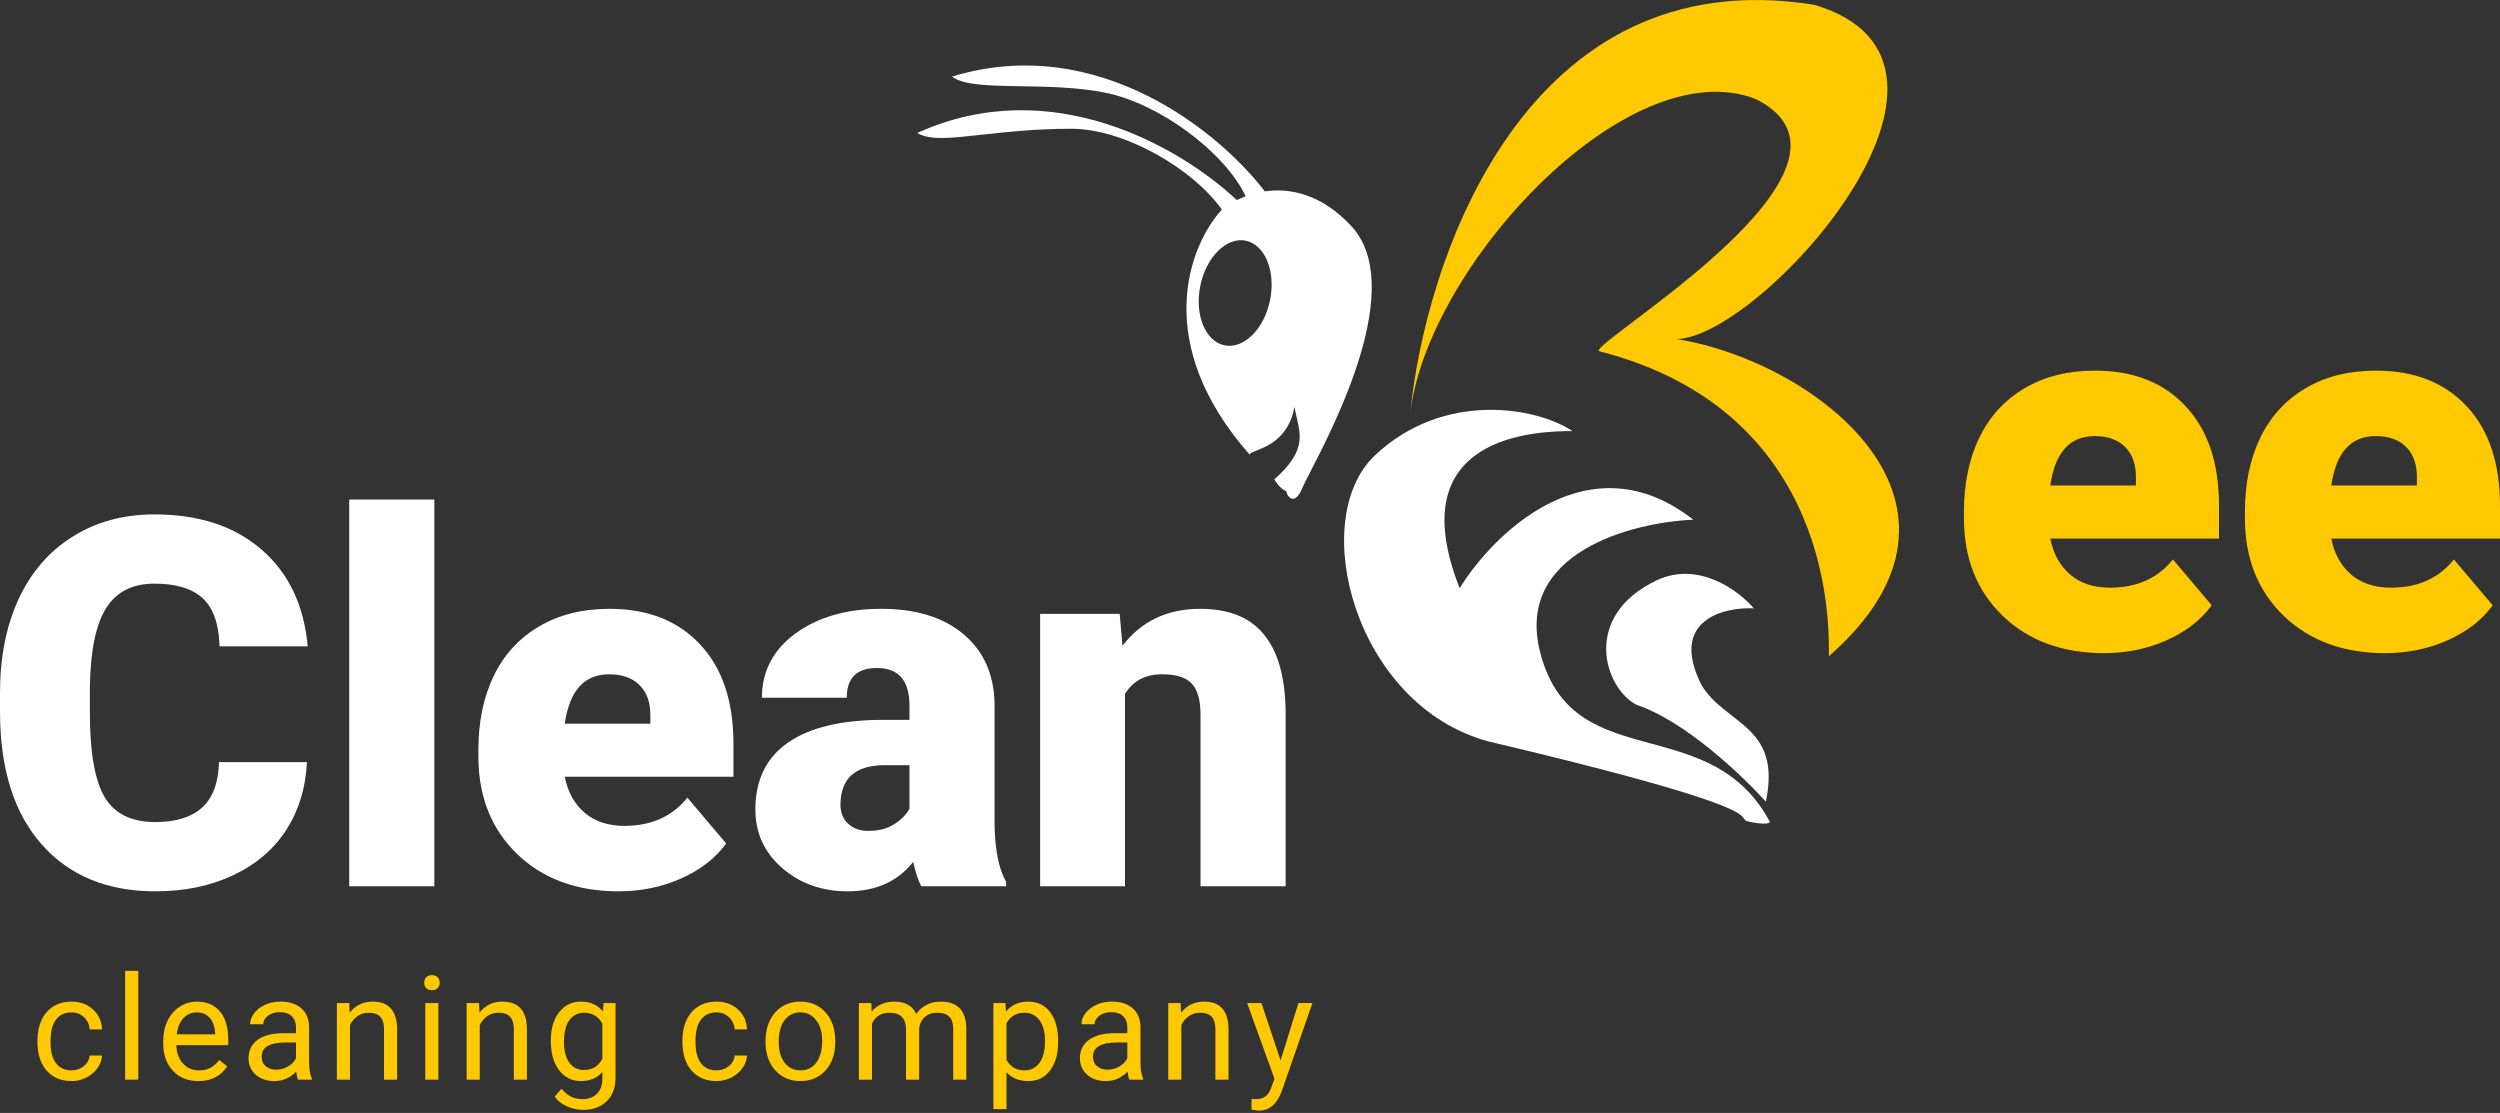 <svg width="155" height="69" viewBox="0 0 155 69" fill="none" xmlns="http://www.w3.org/2000/svg">
<rect x="0" y="0" width="155" height="69" fill="#333333" stroke="none"/>
<path d="M4.44 66.364C4.73 66.364 4.983 66.276 5.2 66.101C5.417 65.925 5.537 65.706 5.56 65.442H6.328C6.314 65.714 6.22 65.973 6.047 66.219C5.875 66.465 5.643 66.661 5.354 66.808C5.067 66.954 4.762 67.027 4.44 67.027C3.793 67.027 3.278 66.812 2.895 66.382C2.514 65.948 2.324 65.357 2.324 64.608V64.472C2.324 64.009 2.409 63.598 2.579 63.238C2.749 62.878 2.991 62.599 3.308 62.399C3.627 62.2 4.003 62.101 4.436 62.101C4.969 62.101 5.411 62.26 5.762 62.58C6.116 62.898 6.305 63.313 6.328 63.822H5.56C5.537 63.515 5.419 63.263 5.209 63.067C5.001 62.868 4.743 62.768 4.436 62.768C4.023 62.768 3.703 62.917 3.474 63.216C3.249 63.512 3.136 63.941 3.136 64.502V64.656C3.136 65.204 3.249 65.625 3.474 65.921C3.7 66.216 4.022 66.364 4.44 66.364Z" fill="#FEC901"/>
<path d="M8.574 66.939H7.761V60.195H8.574V66.939Z" fill="#FEC901"/>
<path d="M12.299 67.027C11.655 67.027 11.131 66.816 10.727 66.395C10.323 65.97 10.121 65.404 10.121 64.696V64.546C10.121 64.075 10.21 63.655 10.389 63.286C10.57 62.915 10.822 62.625 11.144 62.417C11.469 62.206 11.82 62.101 12.198 62.101C12.815 62.101 13.295 62.304 13.638 62.711C13.98 63.118 14.151 63.7 14.151 64.459V64.797H10.933C10.945 65.265 11.081 65.644 11.341 65.934C11.605 66.221 11.938 66.364 12.342 66.364C12.629 66.364 12.872 66.306 13.071 66.189C13.27 66.071 13.444 65.916 13.594 65.723L14.09 66.109C13.692 66.721 13.095 67.027 12.299 67.027ZM12.198 62.768C11.87 62.768 11.595 62.888 11.372 63.128C11.15 63.365 11.012 63.699 10.959 64.129H13.339V64.068C13.316 63.655 13.204 63.336 13.005 63.111C12.806 62.882 12.537 62.768 12.198 62.768Z" fill="#FEC901"/>
<path d="M18.478 66.939C18.431 66.846 18.393 66.679 18.364 66.439C17.986 66.831 17.535 67.027 17.011 67.027C16.543 67.027 16.158 66.895 15.857 66.632C15.558 66.366 15.409 66.029 15.409 65.622C15.409 65.127 15.596 64.744 15.971 64.472C16.348 64.197 16.878 64.059 17.56 64.059H18.351V63.686C18.351 63.402 18.266 63.177 18.096 63.01C17.926 62.84 17.676 62.755 17.345 62.755C17.055 62.755 16.812 62.828 16.616 62.975C16.42 63.121 16.322 63.298 16.322 63.506H15.505C15.505 63.269 15.589 63.041 15.756 62.821C15.925 62.599 16.154 62.423 16.441 62.294C16.73 62.165 17.048 62.101 17.393 62.101C17.941 62.101 18.369 62.239 18.68 62.514C18.99 62.786 19.151 63.162 19.163 63.642V65.829C19.163 66.265 19.218 66.611 19.33 66.869V66.939H18.478ZM17.13 66.32C17.385 66.32 17.626 66.254 17.854 66.123C18.083 65.991 18.248 65.82 18.351 65.609V64.634H17.714C16.719 64.634 16.221 64.925 16.221 65.508C16.221 65.763 16.306 65.962 16.476 66.105C16.645 66.249 16.863 66.32 17.13 66.32Z" fill="#FEC901"/>
<path d="M21.654 62.189L21.68 62.786C22.043 62.329 22.517 62.101 23.103 62.101C24.107 62.101 24.613 62.667 24.622 63.8V66.939H23.81V63.796C23.807 63.453 23.728 63.2 23.573 63.036C23.42 62.872 23.182 62.79 22.857 62.79C22.593 62.79 22.362 62.861 22.163 63.001C21.964 63.141 21.809 63.326 21.698 63.554V66.939H20.886V62.189H21.654Z" fill="#FEC901"/>
<path d="M27.179 66.939H26.367V62.189H27.179V66.939ZM26.301 60.929C26.301 60.797 26.34 60.686 26.419 60.595C26.501 60.504 26.621 60.459 26.779 60.459C26.938 60.459 27.058 60.504 27.14 60.595C27.221 60.686 27.262 60.797 27.262 60.929C27.262 61.06 27.221 61.17 27.14 61.258C27.058 61.346 26.938 61.39 26.779 61.39C26.621 61.39 26.501 61.346 26.419 61.258C26.34 61.17 26.301 61.06 26.301 60.929Z" fill="#FEC901"/>
<path d="M29.701 62.189L29.727 62.786C30.09 62.329 30.564 62.101 31.15 62.101C32.154 62.101 32.66 62.667 32.669 63.8V66.939H31.857V63.796C31.854 63.453 31.775 63.2 31.62 63.036C31.467 62.872 31.229 62.79 30.904 62.79C30.64 62.79 30.409 62.861 30.21 63.001C30.011 63.141 29.856 63.326 29.745 63.554V66.939H28.933V62.189H29.701Z" fill="#FEC901"/>
<path d="M34.15 64.525C34.15 63.784 34.322 63.196 34.664 62.76C35.007 62.32 35.46 62.101 36.025 62.101C36.605 62.101 37.057 62.306 37.382 62.716L37.421 62.189H38.163V66.825C38.163 67.44 37.98 67.924 37.614 68.278C37.252 68.633 36.763 68.81 36.148 68.81C35.806 68.81 35.47 68.737 35.143 68.59C34.815 68.444 34.565 68.243 34.392 67.989L34.813 67.501C35.162 67.931 35.587 68.147 36.091 68.147C36.486 68.147 36.793 68.035 37.013 67.813C37.235 67.591 37.347 67.277 37.347 66.873V66.465C37.022 66.84 36.578 67.027 36.016 67.027C35.46 67.027 35.009 66.803 34.664 66.355C34.322 65.907 34.15 65.297 34.15 64.525ZM34.967 64.617C34.967 65.152 35.077 65.574 35.296 65.881C35.516 66.186 35.823 66.338 36.218 66.338C36.73 66.338 37.107 66.105 37.347 65.64V63.471C37.098 63.017 36.725 62.79 36.227 62.79C35.832 62.79 35.523 62.944 35.301 63.251C35.078 63.559 34.967 64.014 34.967 64.617Z" fill="#FEC901"/>
<path d="M44.428 66.364C44.718 66.364 44.971 66.276 45.187 66.101C45.404 65.925 45.524 65.706 45.547 65.442H46.316C46.301 65.714 46.207 65.973 46.035 66.219C45.862 66.465 45.631 66.661 45.341 66.808C45.054 66.954 44.75 67.027 44.428 67.027C43.781 67.027 43.266 66.812 42.882 66.382C42.502 65.948 42.312 65.357 42.312 64.608V64.472C42.312 64.009 42.396 63.598 42.566 63.238C42.736 62.878 42.979 62.599 43.295 62.399C43.614 62.2 43.99 62.101 44.423 62.101C44.956 62.101 45.398 62.26 45.749 62.58C46.103 62.898 46.292 63.313 46.316 63.822H45.547C45.524 63.515 45.407 63.263 45.196 63.067C44.988 62.868 44.731 62.768 44.423 62.768C44.011 62.768 43.69 62.917 43.462 63.216C43.236 63.512 43.124 63.941 43.124 64.502V64.656C43.124 65.204 43.236 65.625 43.462 65.921C43.687 66.216 44.009 66.364 44.428 66.364Z" fill="#FEC901"/>
<path d="M47.463 64.52C47.463 64.055 47.554 63.636 47.736 63.264C47.92 62.893 48.175 62.606 48.499 62.404C48.827 62.202 49.2 62.101 49.619 62.101C50.266 62.101 50.788 62.325 51.187 62.773C51.587 63.221 51.788 63.816 51.788 64.56V64.617C51.788 65.079 51.699 65.495 51.52 65.864C51.345 66.23 51.091 66.515 50.761 66.72C50.433 66.925 50.055 67.027 49.628 67.027C48.984 67.027 48.461 66.803 48.06 66.355C47.662 65.907 47.463 65.315 47.463 64.577V64.52ZM48.28 64.617C48.28 65.144 48.401 65.567 48.644 65.885C48.89 66.205 49.218 66.364 49.628 66.364C50.041 66.364 50.368 66.203 50.611 65.881C50.854 65.556 50.976 65.103 50.976 64.52C50.976 63.999 50.851 63.578 50.603 63.256C50.357 62.931 50.029 62.768 49.619 62.768C49.218 62.768 48.895 62.928 48.649 63.247C48.403 63.566 48.28 64.022 48.28 64.617Z" fill="#FEC901"/>
<path d="M54.02 62.189L54.042 62.716C54.39 62.306 54.86 62.101 55.452 62.101C56.116 62.101 56.568 62.355 56.808 62.865C56.966 62.636 57.171 62.452 57.423 62.312C57.678 62.171 57.977 62.101 58.323 62.101C59.365 62.101 59.895 62.653 59.912 63.756V66.939H59.1V63.804C59.1 63.465 59.023 63.212 58.867 63.045C58.712 62.875 58.452 62.79 58.086 62.79C57.784 62.79 57.534 62.881 57.335 63.062C57.136 63.241 57.02 63.482 56.988 63.787V66.939H56.172V63.826C56.172 63.136 55.834 62.79 55.157 62.79C54.625 62.79 54.26 63.017 54.064 63.471V66.939H53.252V62.189H54.02Z" fill="#FEC901"/>
<path d="M65.604 64.617C65.604 65.34 65.439 65.922 65.108 66.364C64.777 66.806 64.329 67.027 63.764 67.027C63.188 67.027 62.734 66.844 62.404 66.478V68.766H61.591V62.189H62.333L62.373 62.716C62.703 62.306 63.163 62.101 63.751 62.101C64.322 62.101 64.773 62.316 65.104 62.746C65.437 63.177 65.604 63.775 65.604 64.542V64.617ZM64.792 64.525C64.792 63.989 64.678 63.566 64.45 63.256C64.221 62.945 63.908 62.79 63.51 62.79C63.018 62.79 62.649 63.008 62.404 63.444V65.714C62.646 66.147 63.018 66.364 63.519 66.364C63.908 66.364 64.217 66.21 64.445 65.903C64.676 65.593 64.792 65.133 64.792 64.525Z" fill="#FEC901"/>
<path d="M70.023 66.939C69.976 66.846 69.938 66.679 69.909 66.439C69.531 66.831 69.08 67.027 68.556 67.027C68.088 67.027 67.703 66.895 67.402 66.632C67.103 66.366 66.954 66.029 66.954 65.622C66.954 65.127 67.141 64.744 67.516 64.472C67.893 64.197 68.423 64.059 69.105 64.059H69.895V63.686C69.895 63.402 69.811 63.177 69.641 63.01C69.471 62.84 69.221 62.755 68.89 62.755C68.6 62.755 68.357 62.828 68.161 62.975C67.965 63.121 67.867 63.298 67.867 63.506H67.05C67.05 63.269 67.134 63.041 67.301 62.821C67.471 62.599 67.699 62.423 67.986 62.294C68.275 62.165 68.593 62.101 68.938 62.101C69.486 62.101 69.915 62.239 70.225 62.514C70.535 62.786 70.696 63.162 70.708 63.642V65.829C70.708 66.265 70.763 66.611 70.875 66.869V66.939H70.023ZM68.675 66.32C68.93 66.32 69.171 66.254 69.399 66.123C69.628 65.991 69.793 65.82 69.895 65.609V64.634H69.259C68.264 64.634 67.766 64.925 67.766 65.508C67.766 65.763 67.851 65.962 68.021 66.105C68.191 66.249 68.409 66.32 68.675 66.32Z" fill="#FEC901"/>
<path d="M73.199 62.189L73.225 62.786C73.588 62.329 74.062 62.101 74.648 62.101C75.652 62.101 76.158 62.667 76.167 63.8V66.939H75.355V63.796C75.352 63.453 75.273 63.2 75.118 63.036C74.965 62.872 74.727 62.79 74.402 62.79C74.138 62.79 73.907 62.861 73.708 63.001C73.509 63.141 73.354 63.326 73.243 63.554V66.939H72.431V62.189H73.199Z" fill="#FEC901"/>
<path d="M79.396 65.749L80.502 62.189H81.371L79.462 67.672C79.166 68.463 78.696 68.858 78.052 68.858L77.899 68.845L77.596 68.788V68.129L77.815 68.147C78.09 68.147 78.304 68.091 78.456 67.98C78.611 67.869 78.739 67.665 78.838 67.37L79.018 66.887L77.323 62.189H78.21L79.396 65.749Z" fill="#FEC901"/>
<path d="M19.03 47.254C18.957 48.836 18.53 50.236 17.75 51.453C16.969 52.661 15.871 53.597 14.456 54.263C13.051 54.929 11.443 55.262 9.632 55.262C6.645 55.262 4.293 54.289 2.576 52.343C0.859 50.397 0 47.65 0 44.101V42.977C0 40.749 0.385 38.803 1.155 37.138C1.936 35.463 3.055 34.172 4.512 33.267C5.969 32.351 7.655 31.893 9.569 31.893C12.327 31.893 14.544 32.621 16.22 34.078C17.895 35.525 18.848 37.523 19.076 40.073H13.613C13.571 38.689 13.222 37.695 12.567 37.091C11.911 36.488 10.912 36.186 9.569 36.186C8.206 36.186 7.207 36.696 6.572 37.716C5.937 38.736 5.604 40.364 5.573 42.602V44.21C5.573 46.635 5.875 48.368 6.479 49.408C7.093 50.449 8.144 50.969 9.632 50.969C10.891 50.969 11.854 50.673 12.52 50.08C13.186 49.486 13.54 48.544 13.581 47.254H19.03Z" fill="white"/>
<path d="M26.929 54.95H21.652V30.972H26.929V54.95Z" fill="white"/>
<path d="M38.356 55.262C35.764 55.262 33.667 54.492 32.065 52.952C30.462 51.401 29.661 49.388 29.661 46.911V46.474C29.661 44.746 29.978 43.221 30.613 41.9C31.258 40.578 32.195 39.558 33.423 38.84C34.651 38.111 36.108 37.747 37.794 37.747C40.167 37.747 42.04 38.486 43.414 39.964C44.788 41.431 45.474 43.481 45.474 46.114V48.159H35.015C35.202 49.106 35.614 49.851 36.248 50.392C36.883 50.933 37.705 51.204 38.715 51.204C40.38 51.204 41.681 50.621 42.618 49.455L45.022 52.296C44.366 53.202 43.435 53.925 42.227 54.466C41.031 54.997 39.74 55.262 38.356 55.262ZM37.763 41.806C36.222 41.806 35.306 42.826 35.015 44.866H40.323V44.46C40.344 43.617 40.13 42.966 39.683 42.508C39.235 42.04 38.595 41.806 37.763 41.806Z" fill="white"/>
<path d="M57.12 54.95C56.933 54.607 56.766 54.102 56.62 53.436C55.653 54.654 54.3 55.262 52.562 55.262C50.969 55.262 49.616 54.784 48.503 53.826C47.389 52.858 46.833 51.646 46.833 50.189C46.833 48.357 47.509 46.973 48.862 46.036C50.215 45.1 52.182 44.631 54.763 44.631H56.386V43.742C56.386 42.191 55.715 41.416 54.373 41.416C53.124 41.416 52.499 42.03 52.499 43.258H47.238C47.238 41.624 47.931 40.297 49.315 39.277C50.709 38.257 52.484 37.747 54.638 37.747C56.792 37.747 58.494 38.273 59.743 39.324C60.992 40.375 61.632 41.816 61.663 43.648V51.126C61.684 52.676 61.923 53.863 62.381 54.685V54.95H57.12ZM53.826 51.516C54.482 51.516 55.023 51.375 55.45 51.094C55.887 50.813 56.199 50.496 56.386 50.142V47.441H54.856C53.025 47.441 52.109 48.264 52.109 49.908C52.109 50.387 52.27 50.777 52.593 51.079C52.916 51.37 53.327 51.516 53.826 51.516Z" fill="white"/>
<path d="M69.421 38.059L69.593 40.042C70.759 38.512 72.367 37.747 74.417 37.747C76.176 37.747 77.487 38.273 78.351 39.324C79.225 40.375 79.678 41.957 79.709 44.069V54.95H74.433V44.288C74.433 43.435 74.261 42.81 73.917 42.415C73.574 42.009 72.949 41.806 72.044 41.806C71.014 41.806 70.249 42.212 69.749 43.023V54.95H64.488V38.059H69.421Z" fill="white"/>
<path d="M130.46 40.495C127.868 40.495 125.771 39.724 124.169 38.184C122.566 36.633 121.765 34.62 121.765 32.143V31.706C121.765 29.978 122.082 28.453 122.717 27.132C123.362 25.81 124.299 24.79 125.527 24.072C126.755 23.343 128.212 22.979 129.898 22.979C132.271 22.979 134.144 23.718 135.518 25.196C136.891 26.663 137.578 28.713 137.578 31.347V33.392H127.119C127.306 34.339 127.717 35.083 128.352 35.624C128.987 36.165 129.809 36.436 130.819 36.436C132.484 36.436 133.785 35.853 134.722 34.687L137.126 37.529C136.47 38.434 135.538 39.157 134.331 39.698C133.134 40.229 131.844 40.495 130.46 40.495ZM129.867 27.038C128.326 27.038 127.41 28.058 127.119 30.098H132.427V29.692C132.448 28.849 132.234 28.198 131.787 27.741C131.339 27.272 130.699 27.038 129.867 27.038Z" fill="#FEC901"/>
<path d="M147.881 40.495C145.29 40.495 143.193 39.724 141.59 38.184C139.988 36.633 139.186 34.62 139.186 32.143V31.706C139.186 29.978 139.504 28.453 140.138 27.132C140.784 25.81 141.72 24.79 142.948 24.072C144.176 23.343 145.633 22.979 147.319 22.979C149.692 22.979 151.566 23.718 152.939 25.196C154.313 26.663 155 28.713 155 31.347V33.392H144.541C144.728 34.339 145.139 35.083 145.774 35.624C146.409 36.165 147.231 36.436 148.241 36.436C149.906 36.436 151.207 35.853 152.143 34.687L154.547 37.529C153.892 38.434 152.96 39.157 151.753 39.698C150.556 40.229 149.266 40.495 147.881 40.495ZM147.288 27.038C145.748 27.038 144.832 28.058 144.541 30.098H149.848V29.692C149.869 28.849 149.656 28.198 149.208 27.741C148.761 27.272 148.121 27.038 147.288 27.038Z" fill="#FEC901"/>
<path d="M101.489 43.71C104.487 44.709 108.067 48.123 109.482 49.705C110.481 44.959 106.984 44.959 105.486 42.462C103.488 38.465 106.818 37.633 108.733 37.716C107.817 36.633 105.336 34.769 102.738 35.967C97.993 38.215 99.491 42.711 101.489 43.71Z" fill="white"/>
<path d="M112.489 0.299C94.592 -2.584 88.316 16.114 87.415 25.823C88.316 16.664 100.928 3.001 108.886 6.154C117.144 10.342 98.676 21.169 99.126 21.769C113.841 25.523 113.39 39.036 113.39 40.688C124.2 31.228 112.489 22.37 103.931 21.019C109.036 21.019 124.651 3.902 112.489 0.299Z" fill="#FEC901"/>
<path fill-rule="evenodd" clip-rule="evenodd" d="M78.416 11.864C75.669 8.261 68.113 1.981 59.028 4.746C59.707 5.289 61.346 5.315 63.303 5.347C64.945 5.373 66.81 5.403 68.519 5.745C71.893 6.42 75.944 9.44 77.229 12.169C77.036 12.242 76.854 12.322 76.683 12.406C73.262 9.186 65.216 4.44 56.87 8.246C57.646 8.714 58.956 8.567 60.879 8.352H60.879C62.352 8.188 64.184 7.983 66.41 7.983C69.759 7.983 74.022 10.52 75.755 12.996C73.758 15.168 71.325 21.24 77.511 28.224C77.424 28.123 77.586 28.06 77.871 27.95C78.546 27.688 79.907 27.159 80.259 25.227C80.299 25.467 80.351 25.694 80.403 25.915L80.403 25.915C80.671 27.071 80.898 28.045 79.01 29.723C79.093 29.89 79.359 30.273 79.759 30.472C79.759 30.722 80.259 31.471 80.758 30.223C80.825 30.057 80.997 29.723 81.236 29.26L81.236 29.259C82.798 26.234 87.221 17.669 83.755 13.987C81.911 12.027 79.977 11.636 78.416 11.864ZM108.483 50.954C109.482 51.154 109.732 51.037 109.732 50.954C107.946 47.62 105.081 46.84 102.356 46.098C99.365 45.284 96.54 44.515 95.495 40.463C93.896 34.269 101.156 32.387 104.986 32.221C98.592 27.225 92.664 32.97 90.499 36.467C86.753 26.976 95.245 26.726 97.493 26.726C95.245 25.227 89.5 24.228 85.254 28.224C81.008 32.221 84.005 43.71 92.248 45.958C107.311 49.526 107.905 50.42 108.132 50.762C108.191 50.851 108.225 50.902 108.483 50.954ZM78.744 18.602C78.383 20.394 77.123 21.652 75.928 21.412C74.733 21.172 74.057 19.524 74.417 17.732C74.777 15.94 76.038 14.682 77.233 14.922C78.427 15.162 79.104 16.809 78.744 18.602Z" fill="white"/>
</svg>
